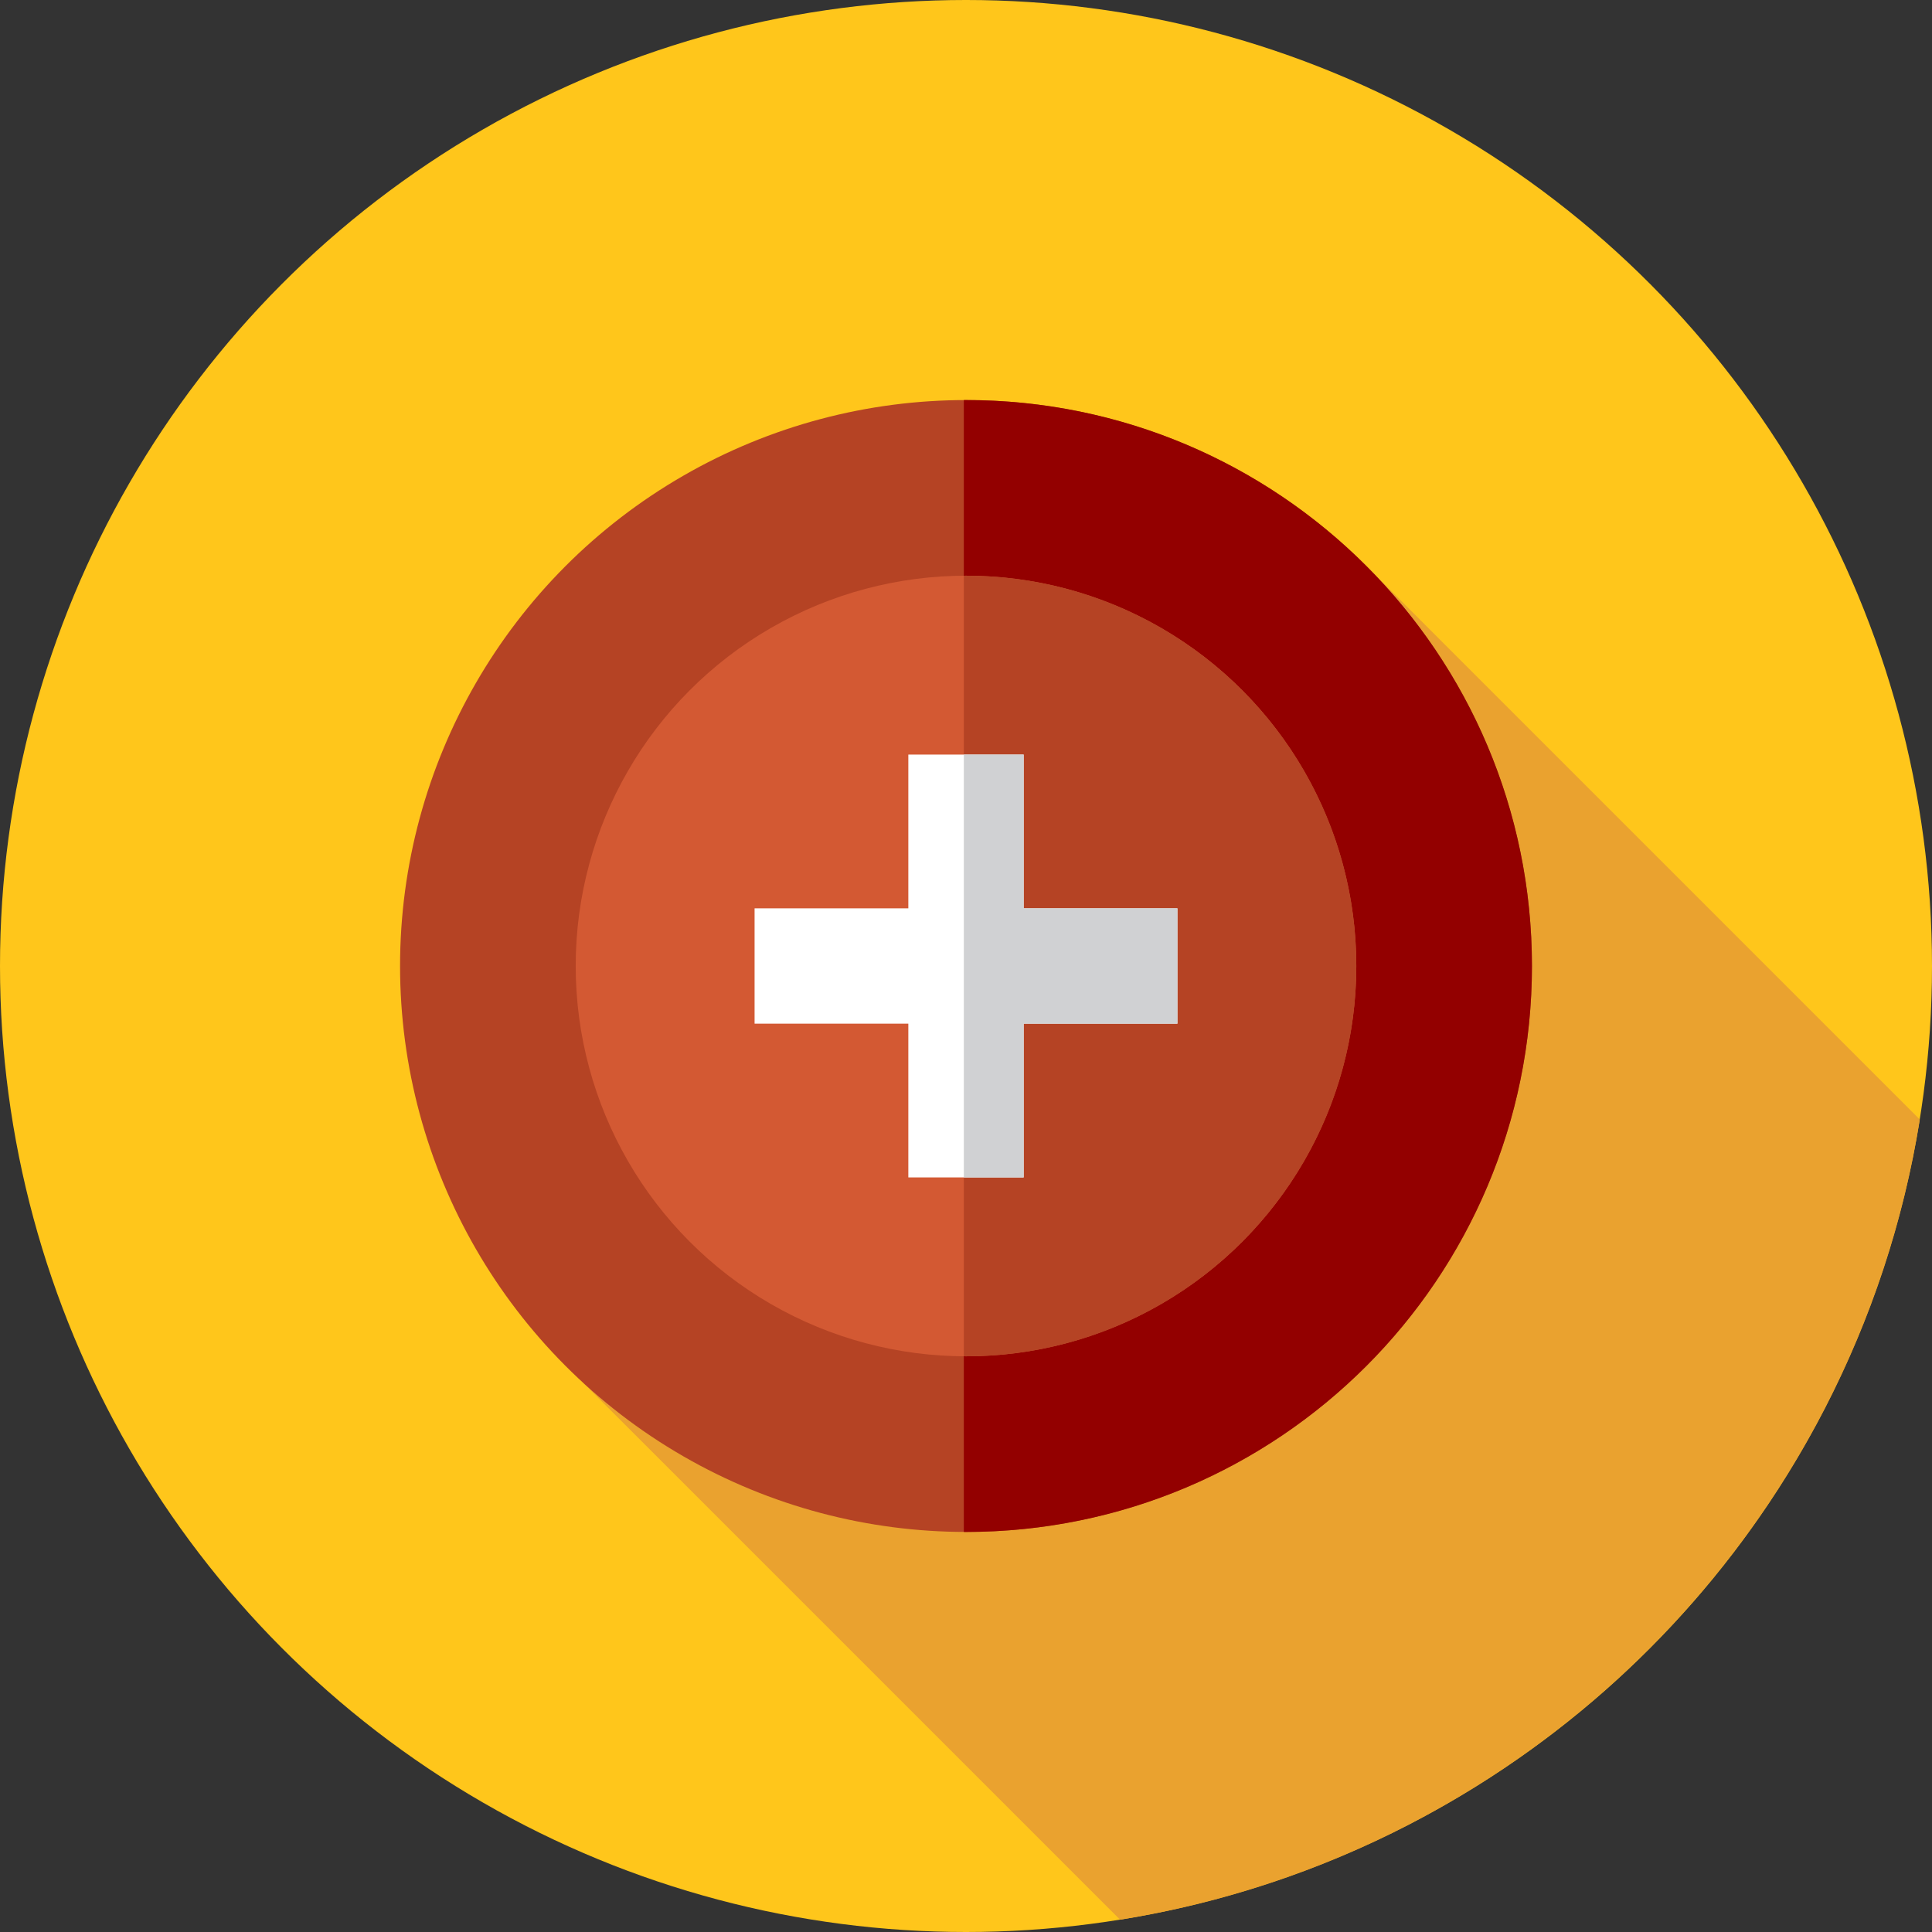 <?xml version="1.0" encoding="iso-8859-1"?>
<!-- Generator: Adobe Illustrator 19.0.0, SVG Export Plug-In . SVG Version: 6.00 Build 0)  -->
<svg version="1.1" id="Layer_1" xmlns="http://www.w3.org/2000/svg" xmlns:xlink="http://www.w3.org/1999/xlink" x="0px" y="0px"
	 viewBox="0 0 512 512" style="enable-background:new 0 0 512 512;" xml:space="preserve">
<rect x="0" y="0" width="512" height="512" fill="#333333" stroke="none"/>
<circle style="fill:#FFC61B;" cx="256" cy="256" r="256"/>
<path style="fill:#EAA22F;" d="M508.769,296.681L363.041,150.952l-131.75,161.937l-9.481,6.896l-67.291,46.644l142.315,142.315
	C405.561,491.313,491.403,405.428,508.769,296.681z"/>
<circle style="fill:#B54324;" cx="256" cy="256" r="149.98"/>
<path style="fill:#930000;" d="M256,106.02c-0.191,0-0.383,0.007-0.574,0.007v299.946c0.191,0,0.383,0.007,0.574,0.007
	c82.832,0,149.98-67.148,149.98-149.98S338.832,106.02,256,106.02z"/>
<circle style="fill:#D35933;" cx="256" cy="256" r="103.434"/>
<path style="fill:#B54324;" d="M256,152.566c-0.193,0-0.381,0.014-0.574,0.014v206.839c0.193,0,0.381,0.014,0.574,0.014
	c57.125,0,103.434-46.309,103.434-103.434S313.125,152.566,256,152.566z"/>
<polygon style="fill:#FFFFFF;" points="312.027,240.719 271.281,240.719 271.281,199.973 240.719,199.973 240.719,240.719 
	199.973,240.719 199.973,271.281 240.719,271.281 240.719,312.027 271.281,312.027 271.281,271.281 312.027,271.281 "/>
<polygon style="fill:#D0D1D3;" points="271.281,240.719 271.281,199.973 255.426,199.973 255.426,312.027 271.281,312.027 
	271.281,271.281 312.027,271.281 312.027,240.719 "/>
<g>
</g>
<g>
</g>
<g>
</g>
<g>
</g>
<g>
</g>
<g>
</g>
<g>
</g>
<g>
</g>
<g>
</g>
<g>
</g>
<g>
</g>
<g>
</g>
<g>
</g>
<g>
</g>
<g>
</g>
</svg>
